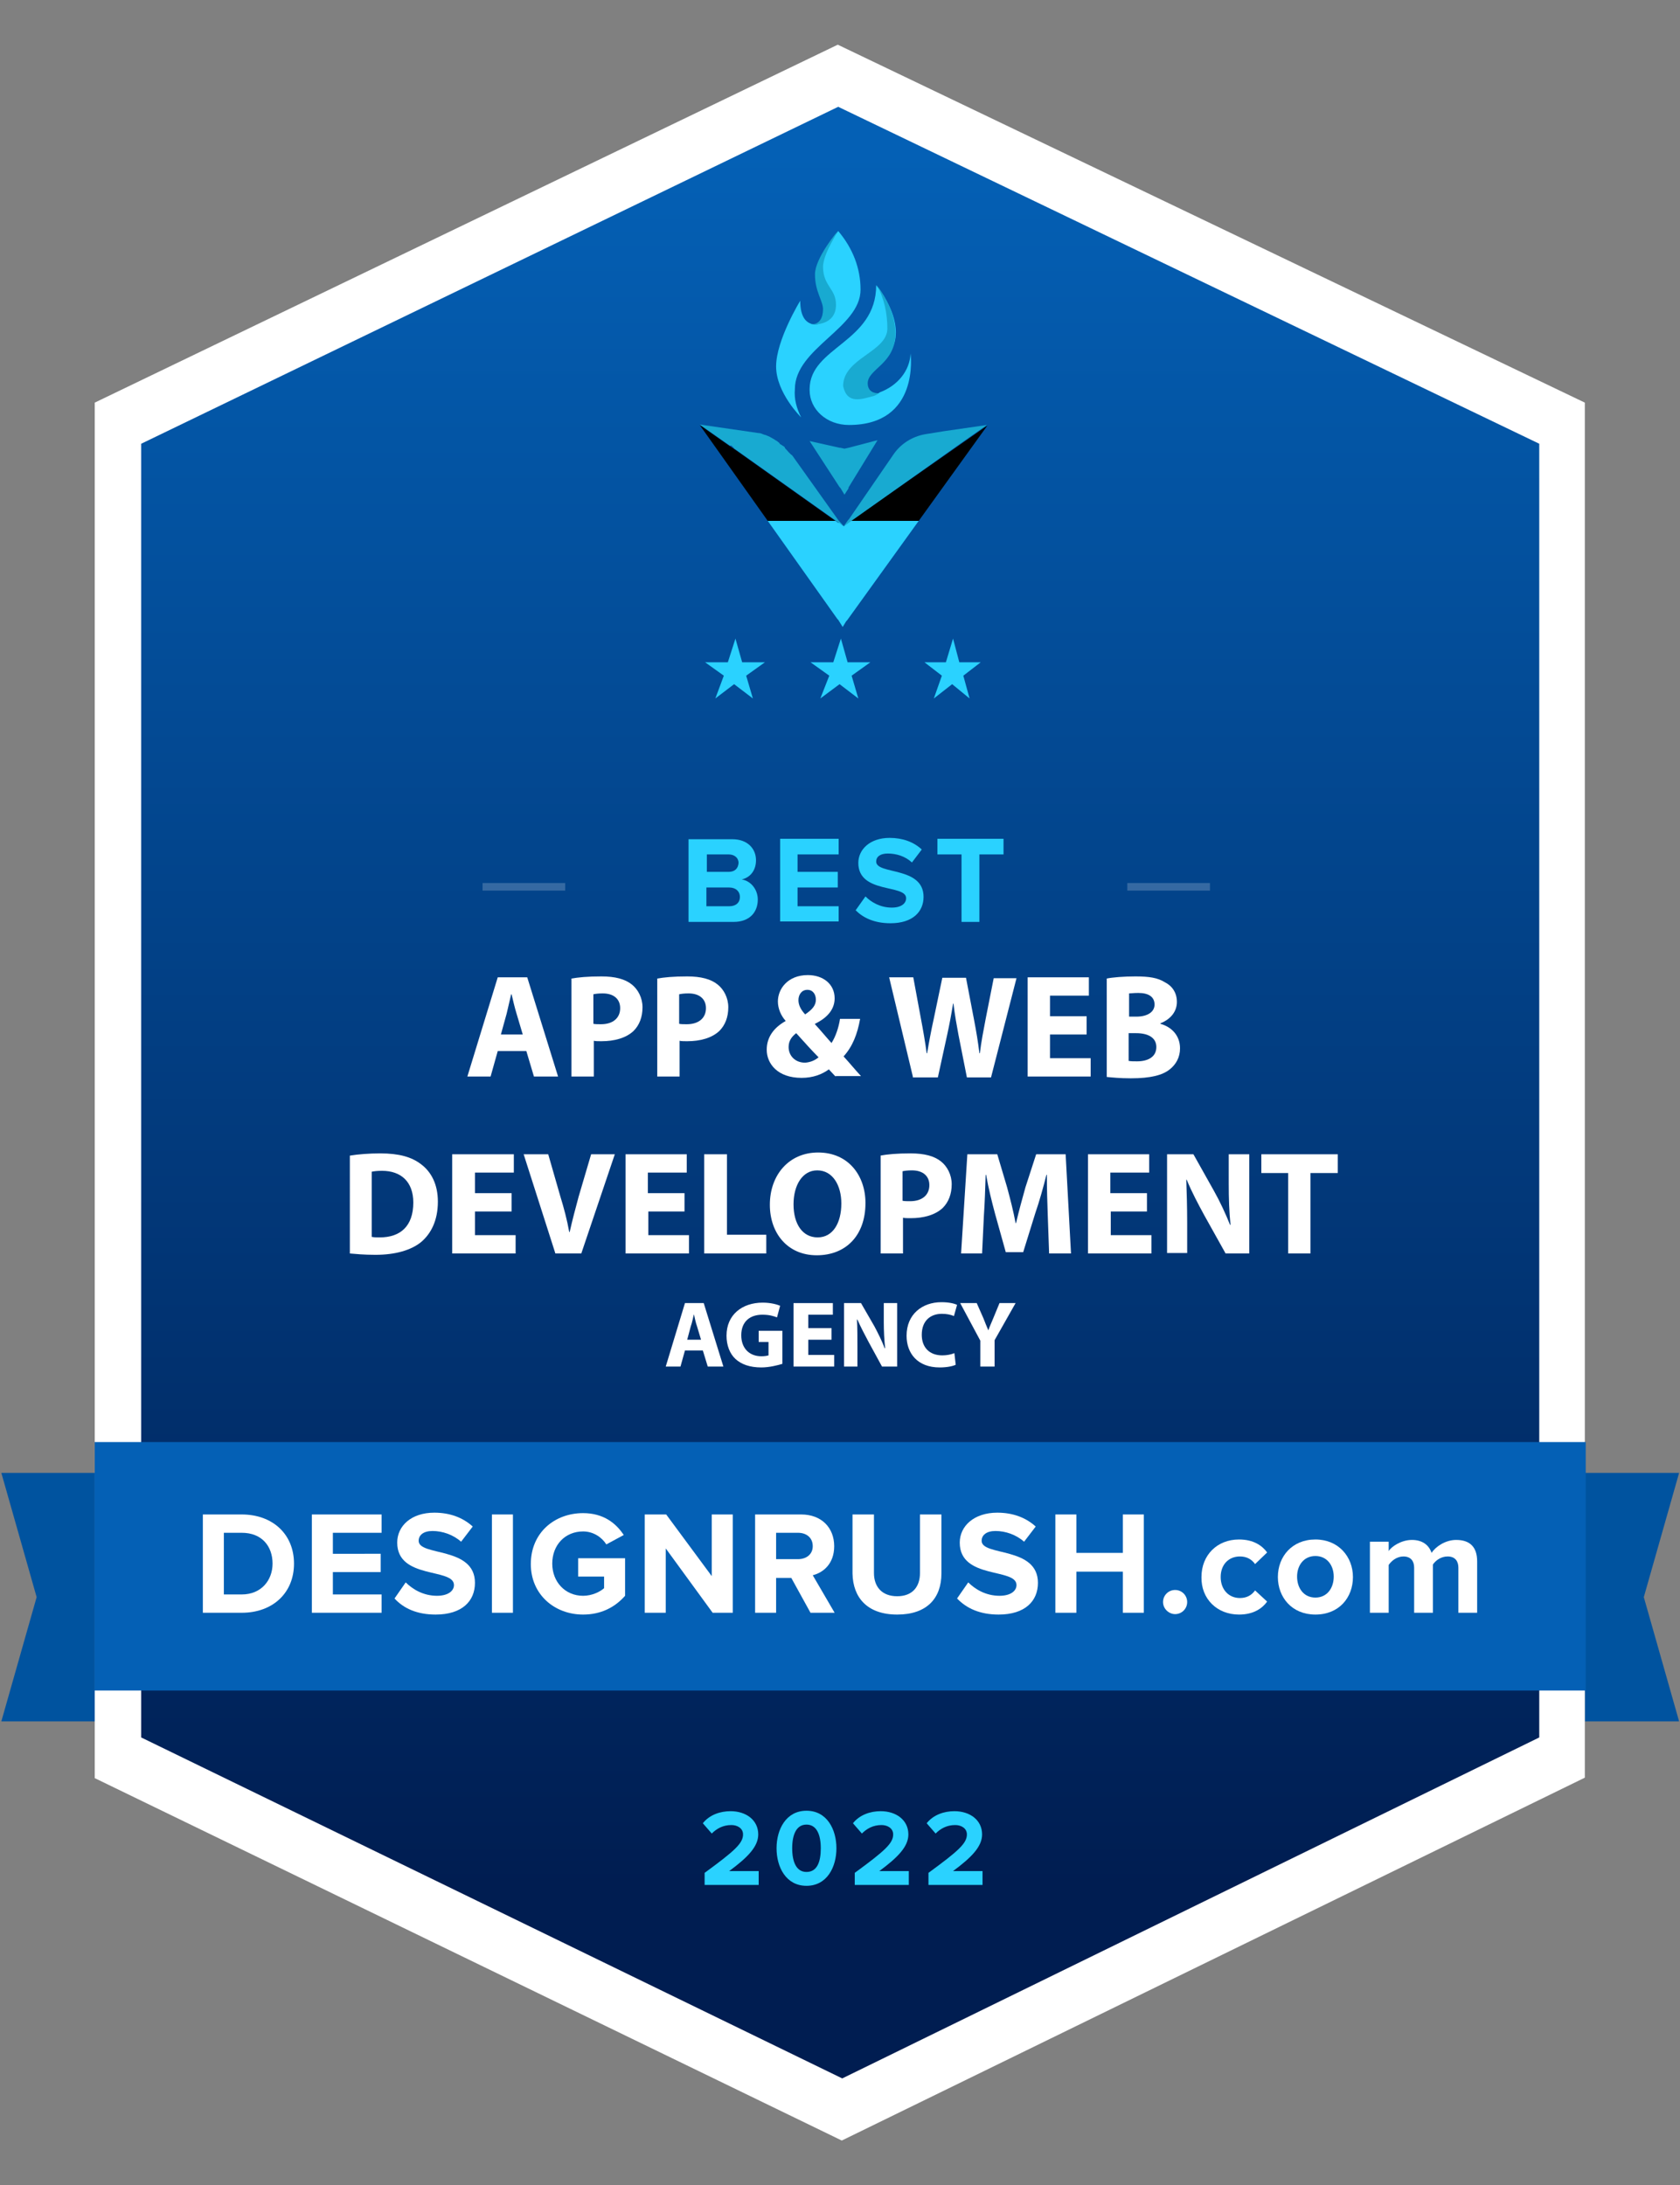 <?xml version="1.0" encoding="utf-8"?>
<!-- Generator: Adobe Illustrator 25.4.1, SVG Export Plug-In . SVG Version: 6.00 Build 0)  -->
<svg version="1.1" id="Layer_1" xmlns="http://www.w3.org/2000/svg" xmlns:xlink="http://www.w3.org/1999/xlink" x="0px" y="0px"
	 viewBox="0 0 376 489" style="enable-background:new 0 0 376 489;" xml:space="preserve">
<rect x="0" y="0" width="376" height="489" fill="#808080" stroke="none"/>
<style type="text/css">
	.st0{fill:#00539F;}
	.st1{fill:#FFFFFF;}
	.st2{fill:url(#SVGID_1_);}
	.st3{fill:#2AD2FF;}
	.st4{fill:#18AAD1;}
	.st5{fill:url(#SVGID_00000093869692493843829070000008931079280685725826_);}
	.st6{fill:#0460B5;}
	.st7{opacity:0.2;fill-rule:evenodd;clip-rule:evenodd;fill:#FFFFFF;enable-background:new    ;}
</style>
<path class="st0" d="M21.7,329.6H0.3l7.9,27.8l-7.9,27.8h21.1l0.2-30.4V329.6z"/>
<path class="st0" d="M354.7,329.6h21.1l-7.9,27.8l7.9,27.8h-21.1v-30.4L354.7,329.6z"/>
<g>
	<path class="st1" d="M21.2,90.1L187.5,10l167.2,80.1v307.7L188.4,479L21.2,397.9V90.1z"/>
</g>
<linearGradient id="SVGID_1_" gradientUnits="userSpaceOnUse" x1="188.051" y1="455.382" x2="188.051" y2="67.784" gradientTransform="matrix(1 0 0 -1 0 490)">
	<stop  offset="0" style="stop-color:#0460B5"/>
	<stop  offset="1" style="stop-color:#001D51"/>
</linearGradient>
<path class="st2" d="M31.6,99.3l156-75.4l156.9,75.4v289.5l-156,76.3L31.6,388.8V99.3z"/>
<path class="st3" d="M185.6,151.2l-4.2-3h5.1l1.7-5.3l1.5,5.3h5.1l-4.2,3l1.5,5.1l-4.2-3.2l-4.3,3.2L185.6,151.2z"/>
<path class="st3" d="M210.8,151.2l-3.9-3h4.8l1.6-5.3l1.4,5.3h4.8l-3.9,3l1.4,5.1l-3.9-3.2l-4.1,3.2L210.8,151.2z"/>
<path class="st3" d="M162,151.2l-4.2-3h5.1l1.7-5.3l1.5,5.3h5.1l-4.2,3l1.5,5.1l-4.2-3.2l-4.2,3.2L162,151.2z"/>
<path class="st4" d="M188.8,117.7C188.6,117.7,188.6,117.5,188.8,117.7l-1-0.6l-0.2-0.2l-23.1-16.4c0,0-0.2,0-0.2-0.2l-0.4-0.4
	l-0.2-0.2h-0.4l-6.7-4.7l13.1,1.9c0.6,0,0.8,0.2,1.4,0.4c0.2,0,0.6,0.2,0.6,0.2c0.6,0.2,0.8,0.4,1.2,0.6c0.4,0.2,0.6,0.4,1,0.6
	c0.2,0.2,0.6,0.4,0.6,0.6c0.2,0.2,0.4,0.2,0.6,0.4c0.4,0.2,0.6,0.4,0.6,0.6c0.6,0.6,1,1.2,1.6,1.6l10.4,14.6l0.2,0.2L188.8,117.7z"
	/>
<linearGradient id="SVGID_00000026876553778343106070000000579436309046477192_" gradientUnits="userSpaceOnUse" x1="188.809" y1="349.589" x2="188.809" y2="373.483" gradientTransform="matrix(1 0 0 -1 0 490)">
	<stop  offset="1" style="stop-color:#2AD2FF"/>
	<stop  offset="1" style="stop-color:#000000"/>
</linearGradient>
<path style="fill:url(#SVGID_00000026876553778343106070000000579436309046477192_);" d="M188.6,140.3l-1-1.6l-0.2-0.2l-30.8-43.4
	l6.7,4.7l1.2,0.8l23.1,16.4h0.2l0.8,0.6c0,0,0.2,0,0.2,0.2l1-0.8l31.2-21.8l-31.4,43.6l-0.2,0.2L188.6,140.3z"/>
<path class="st4" d="M189,110.7l-0.9-1.5l-0.2-0.2l-6.7-10.3l6.7,1.5h0.2l0.9,0.2l0.9-0.2l6.5-1.7l-6.5,10.6v0.2L189,110.7z"/>
<path class="st4" d="M220.9,95.1l-9.7,1.4l-3.7,0.6c-2.9,0.4-5.6,1.9-7.4,4.4L190,116.2l-0.2,0.2l-1,1.4l1.2-1.2l0.2-0.2l-1.4,1.4
	l26.1-18.5L220.9,95.1z"/>
<path class="st3" d="M192.6,64.8c0,8.6-14.7,13.1-14.7,22.3c-0.2,2.2,0.4,4.3,1.4,6.3c0,0-5.6-5.5-5.6-11.4c0-5.9,5.4-14.7,5.4-14.7
	c0,3.9,1.5,5.1,3.1,5.3h0.2c1.7,0,2.7-1.4,2.7-3.3c0-2-2.1-3.9-2.1-7.8c0-3.7,4.6-9.8,4.6-9.8C190.9,55.6,192.6,60.1,192.6,64.8z"/>
<path class="st3" d="M190,95.1c-5,0-8.8-3.5-8.8-7.8v-0.2c0-9.5,14.9-10.4,14.9-23.3c0.4,0.6,4.4,5.4,4.4,10.6
	c0,6.5-6.9,8.2-6.9,11.4c0,1.3,0.6,2.2,2.7,2.2c0.2,0,0.4,0,0.6-0.2c4-1.5,6.7-4.8,6.9-8.7C203.8,79.3,205.9,95.1,190,95.1z"/>
<path class="st4" d="M196.6,88c0.4-0.1-0.5,0.4-1,0.6c-2.7,0.7-6,2-6.9-2.2c0-6.3,9.9-7.6,9.9-12.9c0-3.3-0.7-6.7-2.3-9.6
	c0.4,0.6,4.1,5.2,4.1,10.7c0,6.9-6.2,7.9-6.2,11.2C194.2,87.1,195,88,196.6,88z"/>
<path class="st4" d="M187.1,68.2c0,4.8-5.3,4.5-5.7,4.3h0.5c1.5,0,2.3-1.4,2.3-3.3c0-1.9-1.8-3.9-1.8-7.8c0-3.7,5.1-9.7,5.1-9.7
	c-1.3,2.5-3.1,5.2-3.3,7.9C184.2,64.1,187.1,64.5,187.1,68.2z"/>
<path class="st3" d="M169.8,421.7v-3h-6.6c4.2-3.1,6.5-5.5,6.5-8.2c0-3.2-2.7-5.2-6.2-5.2c-2.3,0-4.7,0.8-6.2,2.7l2,2.3
	c1.1-1.1,2.5-1.9,4.4-1.9c1.3,0,2.6,0.7,2.6,2.1c0,2-1.9,3.7-8.6,8.6v2.7H169.8z"/>
<path class="st3" d="M180.5,422c4.6,0,6.7-4.2,6.7-8.4c0-4.2-2.1-8.4-6.7-8.4c-4.6,0-6.7,4.2-6.7,8.4
	C173.8,417.8,175.9,422,180.5,422z M180.5,418.9c-2.3,0-3.2-2.3-3.2-5.3c0-3,0.9-5.3,3.2-5.3c2.3,0,3.2,2.3,3.2,5.3
	C183.7,416.6,182.9,418.9,180.5,418.9z"/>
<path class="st3" d="M203.4,421.7v-3h-6.6c4.2-3.1,6.5-5.5,6.5-8.2c0-3.2-2.7-5.2-6.2-5.2c-2.3,0-4.7,0.8-6.2,2.7l2,2.3
	c1.1-1.1,2.5-1.9,4.4-1.9c1.3,0,2.6,0.7,2.6,2.1c0,2-1.9,3.7-8.6,8.6v2.7H203.4z"/>
<path class="st3" d="M219.9,421.7v-3h-6.6c4.2-3.1,6.5-5.5,6.5-8.2c0-3.2-2.7-5.2-6.2-5.2c-2.3,0-4.7,0.8-6.2,2.7l2,2.3
	c1.1-1.1,2.5-1.9,4.4-1.9c1.3,0,2.6,0.7,2.6,2.1c0,2-1.9,3.7-8.6,8.6v2.7H219.9z"/>
<path class="st6" d="M354.9,322.7H21.2v55.6h333.7V322.7z"/>
<path class="st1" d="M54.1,360.9c6.9,0,11.7-4.4,11.7-11s-4.8-11-11.7-11h-8.7v22H54.1z M54.1,356.8h-4V343h4c4.5,0,6.9,3,6.9,6.9
	C61,353.6,58.5,356.8,54.1,356.8z"/>
<path class="st1" d="M85.4,360.9v-4.1H74.5v-5h10.7v-4.1H74.5V343h10.9v-4.1H69.8v22H85.4z"/>
<path class="st1" d="M97.5,361.3c5.9,0,8.8-3,8.8-7.1c0-8.2-12.6-5.9-12.6-9.4c0-1.3,1.1-2.2,3.1-2.2c2.2,0,4.6,0.8,6.4,2.4l2.6-3.4
	c-2.2-2-5.1-3.1-8.6-3.1c-5.2,0-8.3,3-8.3,6.7c0,8.3,12.7,5.6,12.7,9.5c0,1.3-1.3,2.4-3.8,2.4c-3,0-5.4-1.4-7-3l-2.5,3.6
	C90.3,359.9,93.3,361.3,97.5,361.3z"/>
<path class="st1" d="M114.8,360.9v-22h-4.7v22H114.8z"/>
<path class="st1" d="M130.5,361.3c4,0,7.1-1.6,9.4-4.2v-8.4h-10.5v4.1h5.8v2.6c-0.9,0.8-2.7,1.7-4.7,1.7c-4,0-6.9-3.1-6.9-7.2
	c0-4.2,2.9-7.2,6.9-7.2c2.3,0,4.2,1.3,5.2,2.9l3.9-2.1c-1.7-2.6-4.5-4.9-9.1-4.9c-6.4,0-11.7,4.4-11.7,11.4
	C118.8,356.8,124.1,361.3,130.5,361.3z"/>
<path class="st1" d="M164,360.9v-22h-4.7v13.8l-10.2-13.8h-4.8v22h4.7v-14.4l10.5,14.4H164z"/>
<path class="st1" d="M186.8,360.9l-4.9-8.4c2.4-0.6,4.8-2.6,4.8-6.5c0-4.1-2.8-7.1-7.4-7.1H169v22h4.7v-7.8h3.4l4.3,7.8H186.8z
	 M178.6,348.9h-4.9V343h4.9c1.9,0,3.3,1.1,3.3,3C181.9,347.8,180.5,348.9,178.6,348.9z"/>
<path class="st1" d="M200.8,361.3c6.7,0,9.9-3.7,9.9-9.2v-13.2h-4.8v13.1c0,3.1-1.7,5.2-5.1,5.2c-3.4,0-5.2-2.1-5.2-5.2v-13.1h-4.8
	v13.2C190.9,357.5,194.1,361.3,200.8,361.3z"/>
<path class="st1" d="M223.5,361.3c5.9,0,8.8-3,8.8-7.1c0-8.2-12.6-5.9-12.6-9.4c0-1.3,1.1-2.2,3.1-2.2c2.2,0,4.6,0.8,6.4,2.4
	l2.6-3.4c-2.2-2-5.1-3.1-8.6-3.1c-5.2,0-8.4,3-8.4,6.7c0,8.3,12.7,5.6,12.7,9.5c0,1.3-1.3,2.4-3.8,2.4c-3,0-5.4-1.4-7-3l-2.5,3.6
	C216.3,359.9,219.3,361.3,223.5,361.3z"/>
<path class="st1" d="M256,360.9v-22h-4.7v8.6h-10.4v-8.6h-4.7v22h4.7v-9.2h10.4v9.2H256z"/>
<path class="st1" d="M263,361.2c1.5,0,2.7-1.2,2.7-2.7c0-1.5-1.2-2.7-2.7-2.7s-2.7,1.2-2.7,2.7C260.3,360,261.6,361.2,263,361.2z"/>
<path class="st1" d="M277.3,361.3c3.3,0,5.2-1.4,6.3-2.9l-2.7-2.5c-0.8,1.1-1.9,1.7-3.4,1.7c-2.5,0-4.3-1.9-4.3-4.7
	c0-2.8,1.8-4.6,4.3-4.6c1.5,0,2.6,0.6,3.4,1.7l2.7-2.6c-1.1-1.5-3-2.9-6.3-2.9c-4.9,0-8.4,3.5-8.4,8.4
	C268.8,357.8,272.4,361.3,277.3,361.3z"/>
<path class="st1" d="M294.4,361.3c5.3,0,8.4-3.8,8.4-8.4c0-4.5-3.2-8.4-8.4-8.4c-5.2,0-8.4,3.8-8.4,8.4
	C286,357.4,289.1,361.3,294.4,361.3z M294.4,357.5c-2.6,0-4.1-2.1-4.1-4.7c0-2.5,1.5-4.6,4.1-4.6c2.6,0,4.1,2.1,4.1,4.6
	C298.5,355.4,297,357.5,294.4,357.5z"/>
<path class="st1" d="M330.6,360.9v-11.5c0-3.3-1.7-4.8-4.7-4.8c-2.4,0-4.6,1.5-5.5,2.9c-0.6-1.8-2.1-2.9-4.4-2.9
	c-2.4,0-4.6,1.5-5.2,2.5v-2.1h-4.2v15.9h4.2v-10.7c0.6-0.9,1.8-1.9,3.3-1.9c1.7,0,2.4,1.1,2.4,2.5v10.1h4.2v-10.8
	c0.6-0.9,1.8-1.8,3.3-1.8c1.7,0,2.4,1.1,2.4,2.5v10.1H330.6z"/>
<path class="st7" d="M126.5,199.3H108v-1.7h18.5V199.3z"/>
<path class="st7" d="M270.8,199.3h-18.5v-1.7h18.5V199.3z"/>
<path class="st3" d="M164.2,206.3c3.6,0,5.4-2.2,5.4-5c0-2.3-1.6-4.2-3.6-4.5c1.8-0.4,3.2-1.9,3.2-4.3c0-2.5-1.8-4.7-5.3-4.7h-9.8
	v18.5H164.2z M163.1,195.1h-4.9v-3.9h4.9c1.3,0,2.2,0.8,2.2,1.9C165.2,194.4,164.4,195.1,163.1,195.1z M163.2,202.8h-5.1v-4.2h5.1
	c1.5,0,2.4,0.9,2.4,2.1C165.6,202,164.7,202.8,163.2,202.8z"/>
<path class="st3" d="M187.7,206.3v-3.5h-9.2v-4.2h9v-3.5h-9v-3.9h9.2v-3.5h-13.1v18.5H187.7z"/>
<path class="st3" d="M199.3,206.6c5,0,7.4-2.6,7.4-5.9c0-6.9-10.6-4.9-10.6-7.9c0-1.1,0.9-1.8,2.6-1.8c1.9,0,3.9,0.6,5.4,2l2.2-2.9
	c-1.8-1.7-4.3-2.6-7.2-2.6c-4.4,0-7,2.6-7,5.6c0,7,10.7,4.7,10.7,7.9c0,1.1-1,2.1-3.2,2.1c-2.6,0-4.6-1.2-5.9-2.5l-2.2,3.1
	C193.2,205.4,195.7,206.6,199.3,206.6z"/>
<path class="st3" d="M219.2,206.3v-15.1h5.4v-3.5h-14.8v3.5h5.4v15.1H219.2z"/>
<g>
	<path class="st1" d="M111.4,235.2l-1.6,5.7h-5.2l6.8-22.2h6.6l6.9,22.2h-5.4l-1.7-5.7H111.4z M117,231.5l-1.4-4.7
		c-0.4-1.3-0.8-3-1.1-4.3h-0.1c-0.3,1.3-0.7,3-1,4.3l-1.3,4.7H117z"/>
	<path class="st1" d="M127.8,219c1.6-0.3,3.7-0.5,6.8-0.5c3.1,0,5.3,0.6,6.8,1.8c1.4,1.1,2.4,3,2.4,5.1c0,2.2-0.7,4-2,5.3
		c-1.7,1.6-4.3,2.3-7.2,2.3c-0.7,0-1.3,0-1.7-0.1v8h-5V219z M132.8,229.1c0.4,0.1,1,0.1,1.7,0.1c2.7,0,4.3-1.4,4.3-3.6
		c0-2-1.4-3.3-3.9-3.3c-1,0-1.7,0.1-2.1,0.2V229.1z"/>
	<path class="st1" d="M147,219c1.6-0.3,3.7-0.5,6.8-0.5c3.1,0,5.3,0.6,6.8,1.8c1.4,1.1,2.4,3,2.4,5.1c0,2.2-0.7,4-2,5.3
		c-1.7,1.6-4.3,2.3-7.2,2.3c-0.7,0-1.3,0-1.7-0.1v8h-5V219z M152,229.1c0.4,0.1,1,0.1,1.7,0.1c2.7,0,4.3-1.4,4.3-3.6
		c0-2-1.4-3.3-3.9-3.3c-1,0-1.7,0.1-2.1,0.2V229.1z"/>
	<path class="st1" d="M187,240.9c-0.5-0.5-0.9-1-1.5-1.6c-1.5,1.1-3.5,1.9-6.1,1.9c-5.4,0-7.8-3.2-7.8-6.3c0-2.9,1.7-5,4.2-6.4v-0.1
		c-1-1.1-1.7-2.7-1.7-4.3c0-2.8,2.2-5.9,6.7-5.9c3.4,0,6,2,6,5.2c0,2.2-1.3,4.2-4.4,5.7l0,0.1c1.3,1.4,2.6,3,3.7,4.2
		c0.9-1.4,1.6-3.4,1.9-5.4h4.5c-0.6,3.4-1.7,6.2-3.7,8.4c1.3,1.4,2.5,2.9,3.9,4.4H187z M183.2,236.6c-1.4-1.4-3.2-3.4-5-5.4
		c-0.9,0.7-1.7,1.6-1.7,3.1c0,1.9,1.4,3.5,3.7,3.5C181.5,237.7,182.5,237.2,183.2,236.6z M178.7,223.8c0,1.1,0.5,2.1,1.5,3.2
		c1.6-1.1,2.4-2,2.4-3.3c0-1.1-0.6-2.2-1.9-2.2C179.4,221.5,178.7,222.6,178.7,223.8z"/>
	<path class="st1" d="M204.3,240.9l-5.3-22.2h5.4l1.7,9.2c0.5,2.6,1,5.5,1.3,7.8h0.1c0.4-2.4,0.9-5.1,1.5-7.8l1.9-9.1h5.3l1.8,9.4
		c0.5,2.6,0.9,5,1.2,7.5h0.1c0.3-2.5,0.8-5.1,1.3-7.7l1.8-9.1h5.1l-5.7,22.2h-5.4l-1.9-9.6c-0.4-2.2-0.8-4.3-1.1-6.9h-0.1
		c-0.4,2.5-0.8,4.6-1.3,6.9l-2.1,9.6H204.3z"/>
	<path class="st1" d="M243.2,231.5H235v5.3h9.1v4.1H230v-22.2h13.7v4.1H235v4.6h8.2V231.5z"/>
	<path class="st1" d="M247.6,219c1.3-0.3,4-0.5,6.5-0.5c3.1,0,5,0.3,6.6,1.3c1.6,0.8,2.7,2.3,2.7,4.4c0,2-1.2,3.8-3.7,4.8v0.1
		c2.5,0.7,4.4,2.6,4.4,5.5c0,2-0.9,3.6-2.3,4.7c-1.6,1.3-4.3,2-8.7,2c-2.5,0-4.3-0.2-5.4-0.3V219z M252.6,227.5h1.7
		c2.6,0,4.1-1.1,4.1-2.7c0-1.7-1.3-2.6-3.6-2.6c-1.1,0-1.7,0.1-2.1,0.1V227.5z M252.6,237.4c0.5,0.1,1.1,0.1,1.9,0.1
		c2.3,0,4.3-0.9,4.3-3.2c0-2.2-2-3.1-4.5-3.1h-1.7V237.4z"/>
	<path class="st1" d="M78.3,258.6c1.8-0.3,4.3-0.5,6.8-0.5c4.2,0,7,0.8,9.1,2.4c2.3,1.7,3.8,4.5,3.8,8.4c0,4.3-1.6,7.2-3.7,9
		c-2.3,1.9-5.9,2.9-10.3,2.9c-2.6,0-4.5-0.2-5.7-0.3V258.6z M83.3,276.8c0.4,0.1,1.1,0.1,1.7,0.1c4.6,0,7.5-2.5,7.5-7.8
		c0-4.6-2.7-7.1-7-7.1c-1.1,0-1.8,0.1-2.3,0.2V276.8z"/>
	<path class="st1" d="M114.5,271.1h-8.2v5.3h9.1v4.1h-14.2v-22.2H115v4.1h-8.7v4.6h8.2V271.1z"/>
	<path class="st1" d="M124.3,280.5l-7.1-22.2h5.5l2.7,9.4c0.8,2.6,1.5,5.2,2,8h0.1c0.6-2.7,1.3-5.3,2-7.9l2.8-9.5h5.3l-7.5,22.2
		H124.3z"/>
	<path class="st1" d="M153.3,271.1h-8.2v5.3h9.1v4.1h-14.2v-22.2h13.7v4.1h-8.7v4.6h8.2V271.1z"/>
	<path class="st1" d="M157.7,258.3h5v18h8.8v4.2h-13.9V258.3z"/>
	<path class="st1" d="M193.7,269.2c0,7.3-4.4,11.7-10.9,11.7c-6.6,0-10.5-5-10.5-11.3c0-6.7,4.3-11.7,10.8-11.7
		C189.9,257.9,193.7,263.1,193.7,269.2z M177.6,269.5c0,4.4,2,7.4,5.4,7.4c3.4,0,5.3-3.2,5.3-7.6c0-4-1.9-7.4-5.4-7.4
		C179.6,261.9,177.6,265.2,177.6,269.5z"/>
	<path class="st1" d="M197,258.6c1.6-0.3,3.7-0.5,6.8-0.5c3.1,0,5.3,0.6,6.8,1.8c1.4,1.1,2.4,3,2.4,5.1c0,2.2-0.7,4-2,5.3
		c-1.7,1.6-4.3,2.3-7.2,2.3c-0.7,0-1.3,0-1.7-0.1v8h-5V258.6z M202,268.7c0.4,0.1,1,0.1,1.7,0.1c2.7,0,4.3-1.4,4.3-3.6
		c0-2-1.4-3.3-3.9-3.3c-1,0-1.7,0.1-2.1,0.2V268.7z"/>
	<path class="st1" d="M234.5,272c-0.1-2.7-0.2-5.9-0.2-9.1h-0.1c-0.7,2.8-1.6,6-2.5,8.6l-2.7,8.7h-3.9l-2.4-8.6
		c-0.7-2.6-1.5-5.8-2-8.7h-0.1c-0.1,3-0.2,6.4-0.4,9.2l-0.4,8.4h-4.7l1.4-22.2h6.7l2.2,7.4c0.7,2.6,1.4,5.3,1.9,8h0.1
		c0.6-2.6,1.4-5.5,2.1-8l2.4-7.4h6.6l1.2,22.2h-4.9L234.5,272z"/>
	<path class="st1" d="M256.8,271.1h-8.2v5.3h9.1v4.1h-14.2v-22.2h13.7v4.1h-8.7v4.6h8.2V271.1z"/>
	<path class="st1" d="M261.2,280.5v-22.2h5.9l4.6,8.2c1.3,2.3,2.6,5.1,3.6,7.6h0.1c-0.3-2.9-0.4-5.9-0.4-9.3v-6.5h4.6v22.2h-5.3
		l-4.8-8.6c-1.3-2.4-2.8-5.2-3.9-7.9l-0.1,0c0.1,2.9,0.2,6.1,0.2,9.7v6.7H261.2z"/>
	<path class="st1" d="M288.3,262.5h-6v-4.2h17.1v4.2h-6.1v18h-5V262.5z"/>
	<path class="st1" d="M153.3,302.2l-1,3.6h-3.3l4.3-14.2h4.2l4.4,14.2h-3.5l-1.1-3.6H153.3z M156.9,299.8l-0.9-3
		c-0.3-0.8-0.5-1.9-0.7-2.7h0c-0.2,0.8-0.4,1.9-0.7,2.7l-0.8,3H156.9z"/>
	<path class="st1" d="M175.1,305.2c-1,0.3-2.9,0.8-4.7,0.8c-2.6,0-4.5-0.7-5.8-1.9c-1.3-1.2-2-3.1-2-5.2c0-4.7,3.5-7.4,8.1-7.4
		c1.8,0,3.2,0.4,3.9,0.7l-0.7,2.6c-0.8-0.3-1.7-0.6-3.3-0.6c-2.7,0-4.7,1.5-4.7,4.6c0,2.9,1.8,4.7,4.5,4.7c0.7,0,1.3-0.1,1.6-0.2v-3
		h-2.2v-2.5h5.3V305.2z"/>
	<path class="st1" d="M186.1,299.8h-5.2v3.4h5.8v2.6h-9.1v-14.2h8.8v2.6h-5.5v3h5.2V299.8z"/>
	<path class="st1" d="M188.9,305.8v-14.2h3.8l3,5.2c0.8,1.5,1.7,3.3,2.3,4.9h0.1c-0.2-1.9-0.3-3.8-0.3-5.9v-4.2h3v14.2h-3.4l-3-5.5
		c-0.8-1.5-1.8-3.4-2.5-5l-0.1,0c0.1,1.9,0.1,3.9,0.1,6.2v4.3H188.9z"/>
	<path class="st1" d="M213.9,305.4c-0.6,0.3-1.9,0.6-3.6,0.6c-4.9,0-7.4-3.1-7.4-7.1c0-4.8,3.5-7.5,7.8-7.5c1.7,0,2.9,0.3,3.5,0.6
		l-0.7,2.5c-0.7-0.3-1.6-0.5-2.7-0.5c-2.5,0-4.5,1.5-4.5,4.7c0,2.8,1.7,4.6,4.6,4.6c1,0,2-0.2,2.7-0.5L213.9,305.4z"/>
	<path class="st1" d="M219.4,305.8V300l-4.5-8.4h3.7l1.5,3.4c0.4,1,0.7,1.8,1.1,2.7h0c0.3-0.9,0.7-1.7,1.1-2.7l1.4-3.4h3.6l-4.7,8.3
		v5.9H219.4z"/>
</g>
</svg>
